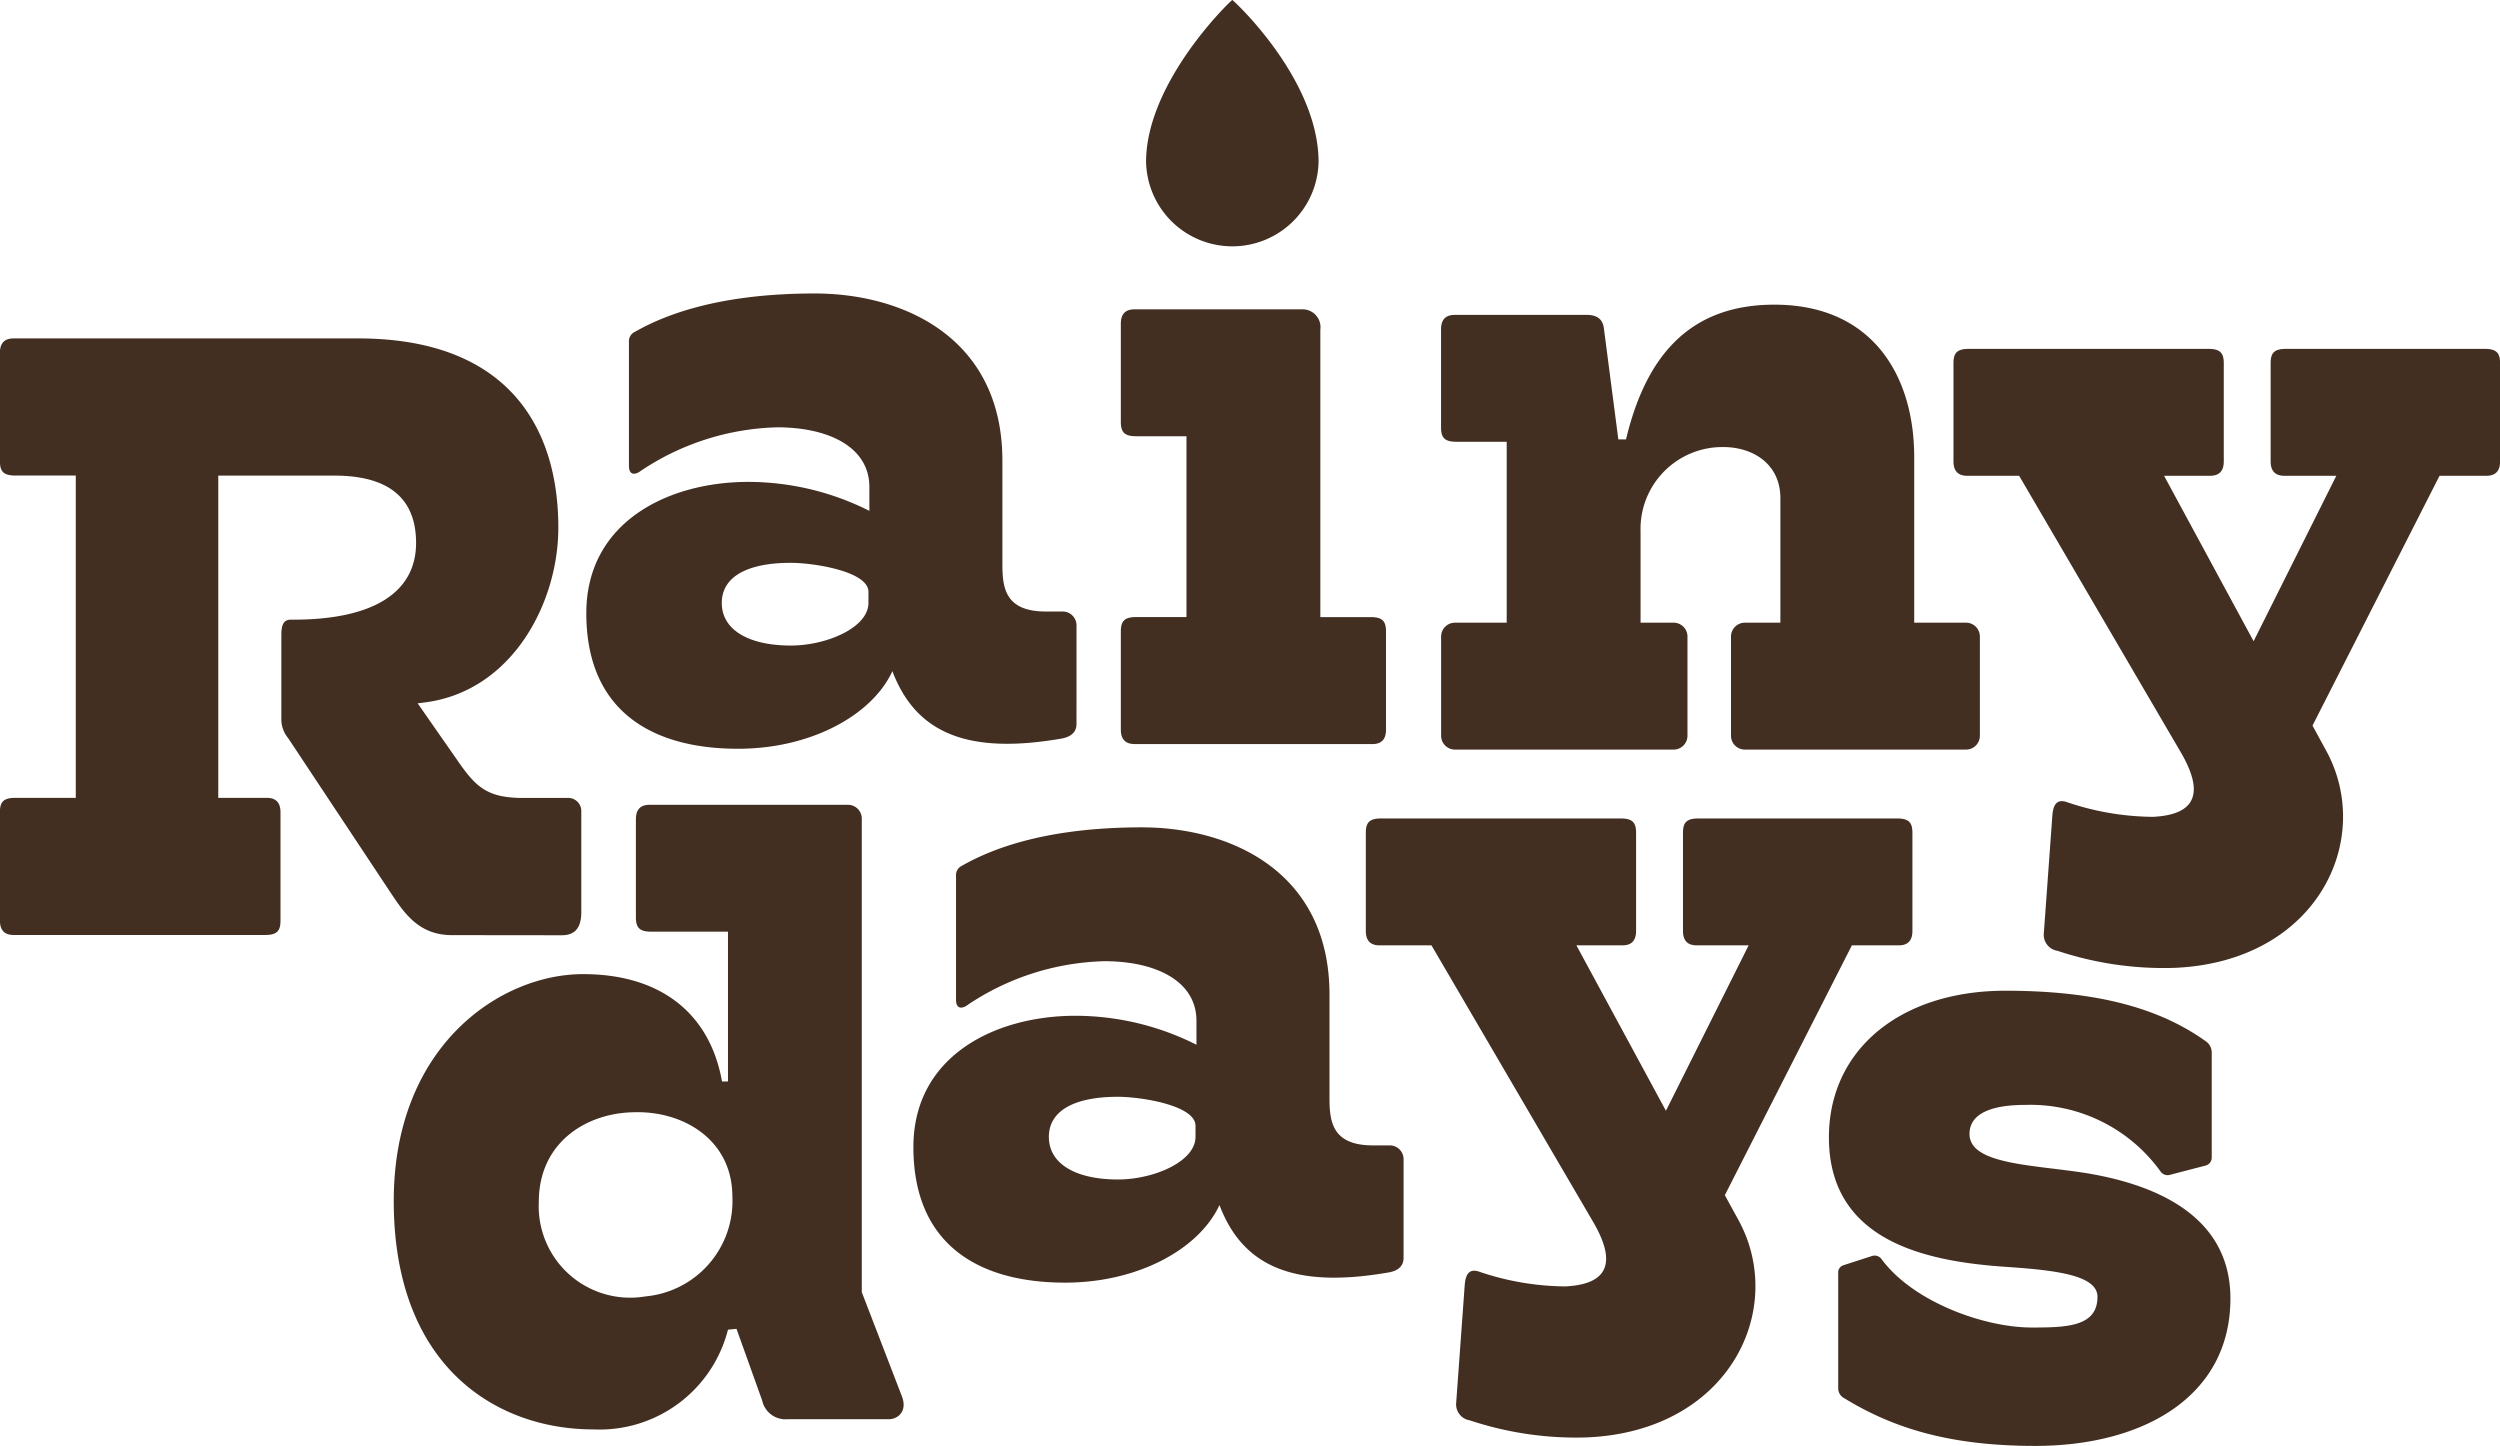 <svg id="Component_9_2" data-name="Component 9 – 2" xmlns="http://www.w3.org/2000/svg" width="156" height="90.229" viewBox="0 0 156 90.229">
  <path id="Path_189" data-name="Path 189" d="M1011.095,810.326c-2.075,0-2.979-1.383-3.831-2.661l-6.385-9.629a1.857,1.857,0,0,1-.426-1.277v-5.108c0-.531.053-1.01.586-1.01h.16c5,0,7.661-1.7,7.661-4.789,0-3.511-2.714-4.2-5.108-4.2h-7.235V801.76h3.032c.532,0,.851.266.851.9v6.757c0,.639-.212.9-.957.9h-15.7c-.531,0-.851-.266-.851-.9v-6.757c0-.639.213-.9.957-.9h3.777V781.648h-3.777c-.744,0-.957-.266-.957-.9v-6.757c0-.639.319-.9.851-.9h21.494c9.2,0,12.5,5.374,12.5,11.811,0,4.682-2.872,10.215-8.352,10.907l-.426.053,2.447,3.511c1.171,1.7,1.863,2.394,4.151,2.394h2.713a.819.819,0,0,1,.9.852v6.278c0,1.224-.638,1.437-1.224,1.437Z" transform="translate(-982.897 -751.974)" fill="#422f21"/>
  <path id="Path_190" data-name="Path 190" d="M1070.552,795.583c0,.533-.372.8-.9.905-5.8,1.011-9.1-.266-10.588-4.2-1.276,2.766-5.107,4.842-9.629,4.842-5.427,0-9.47-2.394-9.47-8.46,0-5.692,5.107-8.193,10.109-8.193a16.833,16.833,0,0,1,7.554,1.808v-1.489c0-2.5-2.554-3.724-5.746-3.724a16,16,0,0,0-8.512,2.713c-.266.213-.745.372-.745-.319v-7.714a.645.645,0,0,1,.372-.638c2.235-1.277,5.746-2.394,11.226-2.394,5.534,0,11.705,2.767,11.705,10.428v6.438c0,1.49.159,2.979,2.713,2.979h1.012a.866.866,0,0,1,.9.9Zm-12.982-8.246c0-1.277-3.405-1.809-4.842-1.809-2.872,0-4.31.958-4.31,2.5,0,1.7,1.7,2.661,4.31,2.661,2.234,0,4.842-1.118,4.842-2.661Z" transform="translate(-1003.379 -750.407)" fill="#422f21"/>
  <path id="Path_191" data-name="Path 191" d="M1092.848,797.386c-.532,0-.851-.266-.851-.9v-6.118c0-.639.212-.906.957-.906h3.139V778.179h-3.139c-.744,0-.957-.266-.957-.9v-6.119c0-.639.319-.9.851-.9h10.428a1.121,1.121,0,0,1,1.17,1.277v17.928h3.14c.744,0,.958.267.958.906v6.118c0,.639-.32.9-.851.9Z" transform="translate(-1022.057 -750.958)" fill="#422f21"/>
  <path id="Path_192" data-name="Path 192" d="M1142.158,797.569a.866.866,0,0,1-.9-.9v-6.118a.866.866,0,0,1,.9-.9h2.181v-7.768c0-2.128-1.7-3.192-3.564-3.192a5.109,5.109,0,0,0-5.161,5.267v5.693h2.022a.866.866,0,0,1,.905.9v6.118a.866.866,0,0,1-.905.9h-13.567a.866.866,0,0,1-.9-.9v-6.118a.866.866,0,0,1,.9-.9h3.192V778.362h-3.139c-.745,0-.958-.266-.958-.9v-6.118c0-.638.319-.9.852-.9h8.247c.745,0,1.011.373,1.064.852l.9,6.916h.479c1.224-5.108,3.885-8.406,9.259-8.406,6.065,0,8.725,4.363,8.725,9.523v10.322h3.192a.866.866,0,0,1,.905.9v6.118a.866.866,0,0,1-.905.9Z" transform="translate(-1033.243 -750.795)" fill="#422f21"/>
  <path id="Path_193" data-name="Path 193" d="M1196.292,799.172c3.033,5.533-.532,13.194-9.47,13.567a21,21,0,0,1-7.289-1.064,1.011,1.011,0,0,1-.851-1.118l.532-7.342c.054-.638.266-1.064.959-.8a17.059,17.059,0,0,0,5.32.9c2.075-.106,3.512-.957,1.757-3.99l-10.11-17.292h-3.245c-.532,0-.852-.266-.852-.9v-6.119c0-.638.213-.9.958-.9h14.951c.745,0,.958.266.958.9v6.119c0,.638-.319.9-.851.9h-2.874l5.586,10.322,5.161-10.322h-3.245c-.532,0-.853-.266-.853-.9v-6.119c0-.638.213-.9.959-.9h12.4c.745,0,.958.266.958.9v6.119c0,.638-.319.9-.851.9h-2.927l-7.927,15.589Z" transform="translate(-1051.146 -752.344)" fill="#422f21"/>
  <path id="Path_194" data-name="Path 194" d="M1045.817,856.829a1.49,1.49,0,0,1-1.6-1.171l-1.6-4.469-.532.053a8.269,8.269,0,0,1-8.407,6.224c-6.011,0-12.449-3.883-12.449-14.258,0-9.683,6.651-14.152,11.811-14.152,4.895,0,7.928,2.5,8.673,6.7h.372v-9.348h-4.788c-.745,0-.958-.266-.958-.9V819.39c0-.639.319-.9.852-.9h12.343a.866.866,0,0,1,.9.9V848.9l2.5,6.491c.372.958-.266,1.437-.8,1.437Zm-3.458-13.886c0-3.565-3.086-5.374-6.172-5.267-2.98.053-5.906,1.915-5.906,5.586a5.707,5.707,0,0,0,6.651,5.905A5.976,5.976,0,0,0,1042.36,842.943Z" transform="translate(-996.659 -768.271)" fill="#422f21"/>
  <path id="Path_195" data-name="Path 195" d="M1102.387,847.556c0,.532-.372.8-.9.9-5.8,1.012-9.1-.266-10.587-4.2-1.278,2.766-5.108,4.842-9.63,4.842-5.427,0-9.469-2.394-9.469-8.46,0-5.693,5.107-8.193,10.109-8.193a16.83,16.83,0,0,1,7.554,1.808v-1.489c0-2.5-2.554-3.724-5.746-3.724a16,16,0,0,0-8.512,2.714c-.266.213-.745.373-.745-.319v-7.714a.646.646,0,0,1,.373-.639c2.234-1.276,5.746-2.394,11.225-2.394,5.534,0,11.706,2.767,11.706,10.428v6.438c0,1.49.16,2.979,2.713,2.979h1.011a.866.866,0,0,1,.9.9Zm-12.982-8.246c0-1.277-3.4-1.809-4.841-1.809-2.873,0-4.31.958-4.31,2.5,0,1.7,1.7,2.66,4.31,2.66,2.234,0,4.841-1.117,4.841-2.66Z" transform="translate(-1014.805 -769.061)" fill="#422f21"/>
  <path id="Path_196" data-name="Path 196" d="M1139.093,844.877c3.033,5.533-.532,13.194-9.47,13.567a21.006,21.006,0,0,1-7.289-1.064,1.012,1.012,0,0,1-.852-1.117l.532-7.342c.053-.638.266-1.064.958-.8a17.047,17.047,0,0,0,5.32.9c2.075-.106,3.512-.957,1.756-3.99l-10.109-17.292h-3.246c-.532,0-.851-.266-.851-.9v-6.118c0-.638.213-.9.957-.9h14.95c.745,0,.958.266.958.9v6.118c0,.639-.319.9-.851.9h-2.873l5.586,10.322,5.161-10.322h-3.245c-.532,0-.852-.266-.852-.9v-6.118c0-.638.213-.9.959-.9h12.4c.745,0,.958.266.958.9v6.118c0,.639-.319.9-.851.9h-2.926l-7.928,15.589Z" transform="translate(-1030.615 -768.749)" fill="#422f21"/>
  <path id="Path_197" data-name="Path 197" d="M1182.192,848.078a.531.531,0,0,1-.585-.213,10.008,10.008,0,0,0-8.459-4.15c-2.183,0-3.459.586-3.459,1.809,0,1.916,3.938,1.916,7.289,2.448,4.522.745,8.992,2.766,8.992,7.821,0,6.118-5.427,9.2-12.183,9.2-5.587,0-9.046-1.224-11.919-2.979a.694.694,0,0,1-.372-.638V854.2a.465.465,0,0,1,.319-.479l1.809-.585a.531.531,0,0,1,.585.213c1.969,2.66,6.385,4.256,9.365,4.256,2.181,0,4.1-.053,4.1-1.915,0-1.33-2.5-1.649-5.586-1.862-4.894-.319-11.172-1.49-11.172-8.088,0-5.479,4.469-9.151,11.013-9.151,6.172,0,9.9,1.277,12.556,3.192a.86.86,0,0,1,.319.692v6.544a.511.511,0,0,1-.372.479Z" transform="translate(-1046.792 -774.768)" fill="#422f21"/>
  <path id="Path_138" data-name="Path 138" d="M1099.836,740.156c.059.009,5.371,4.916,5.381,10.092a5.383,5.383,0,0,1-10.764,0C1094.462,745.241,1099.776,740.147,1099.836,740.156Z" transform="translate(-1022.938 -740.156)" fill="#422f21"/>
</svg>
